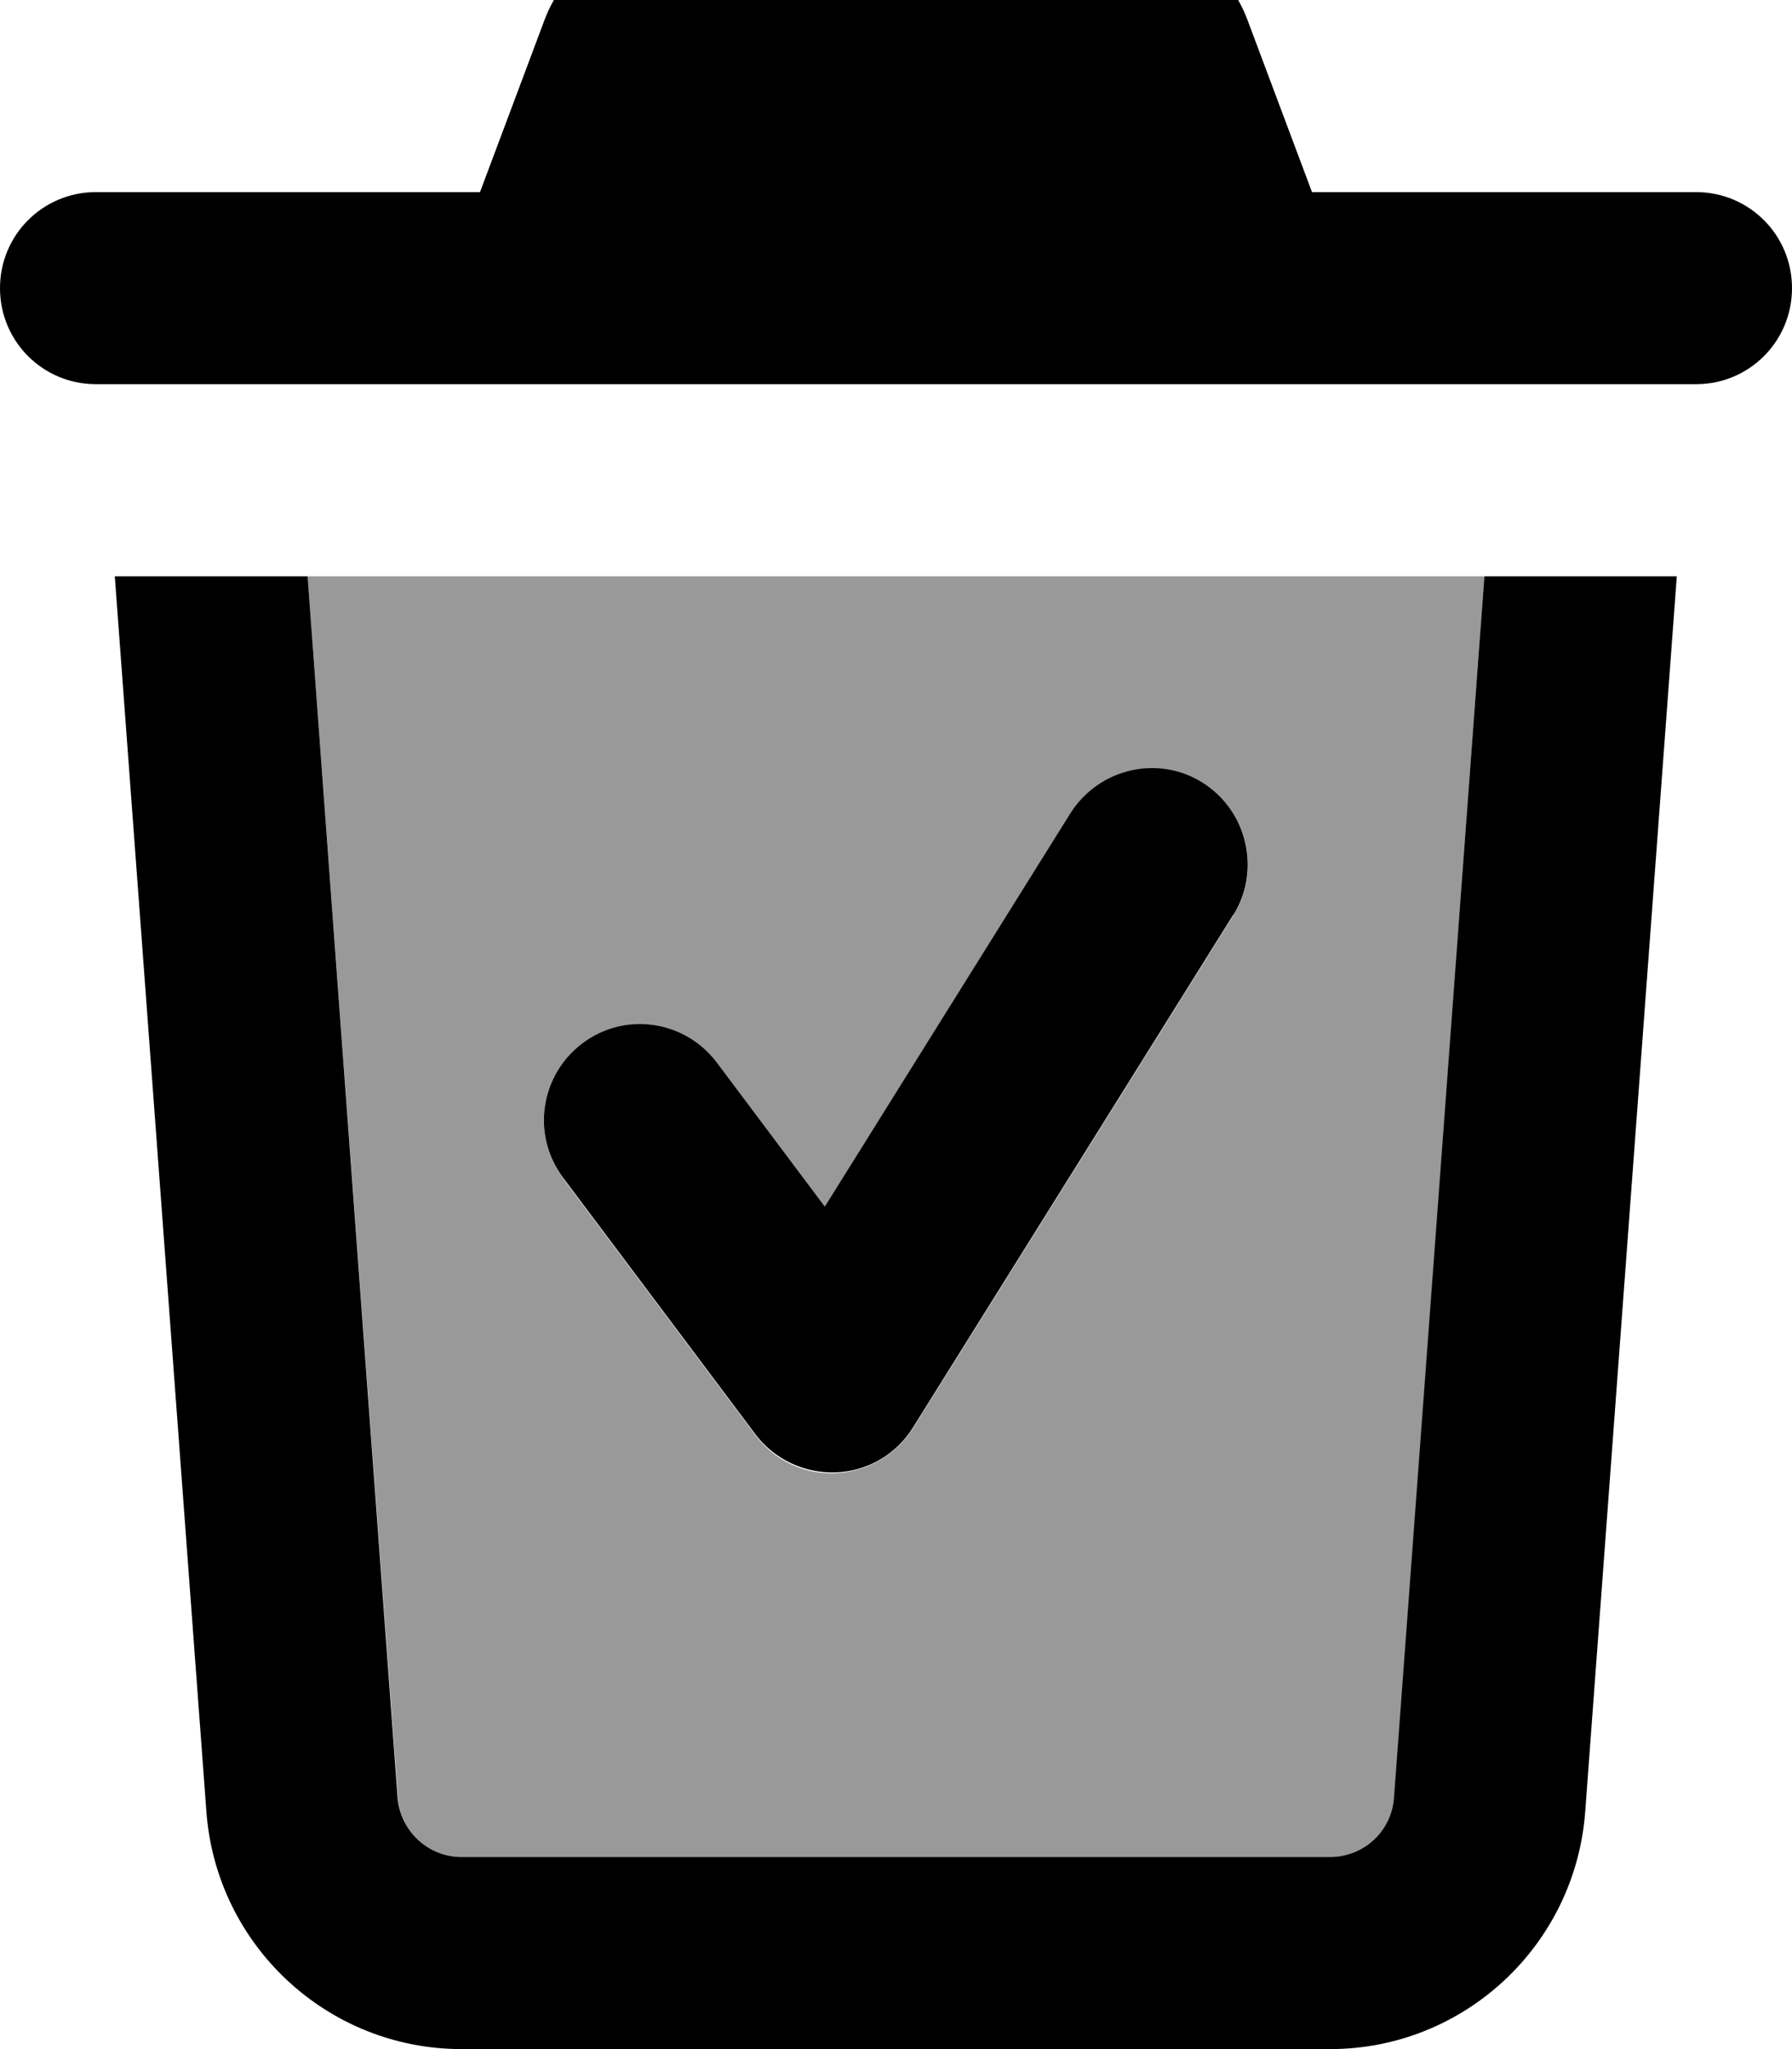 <svg xmlns="http://www.w3.org/2000/svg" viewBox="0 0 448 512"><!--! Font Awesome Pro 7.0.0 by @fontawesome - https://fontawesome.com License - https://fontawesome.com/license (Commercial License) Copyright 2025 Fonticons, Inc. --><path opacity=".4" fill="currentColor" d="M76.9 144L99.5 449.2c.6 8.4 7.6 14.8 16 14.8l217.1 0c8.4 0 15.3-6.5 16-14.8L371.1 144 76.9 144zm63.9 150.4c-8-10.6-5.8-25.6 4.8-33.6s25.6-5.8 33.6 4.8l27 36 61.4-98.3c7-11.2 21.8-14.7 33.1-7.6s14.7 21.8 7.6 33.1l-80 128c-4.2 6.7-11.4 10.9-19.3 11.3s-15.5-3.2-20.2-9.6l-48-64z"/><path fill="currentColor" d="M166.2-16c-13.3 0-25.3 8.3-30 20.8L120 48 24 48C10.7 48 0 58.7 0 72S10.7 96 24 96l400 0c13.3 0 24-10.7 24-24s-10.7-24-24-24l-96 0-16.2-43.2C307.1-7.7 295.2-16 281.8-16L166.2-16zM28.7 144L51.6 452.7c2.5 33.4 30.3 59.3 63.8 59.3l217.1 0c33.5 0 61.3-25.9 63.8-59.3l22.9-308.7-48.1 0-22.6 305.2c-.6 8.4-7.6 14.8-16 14.8l-217.1 0c-8.4 0-15.3-6.5-16-14.8L76.9 144 28.7 144zm279.6 84.7c7-11.2 3.6-26-7.6-33.1s-26-3.6-33.1 7.6l-61.4 98.3-27-36c-8-10.6-23-12.8-33.6-4.8s-12.8 23-4.8 33.6l48 64c4.7 6.3 12.3 9.9 20.2 9.6s15.1-4.5 19.3-11.3l80-128z"/></svg>